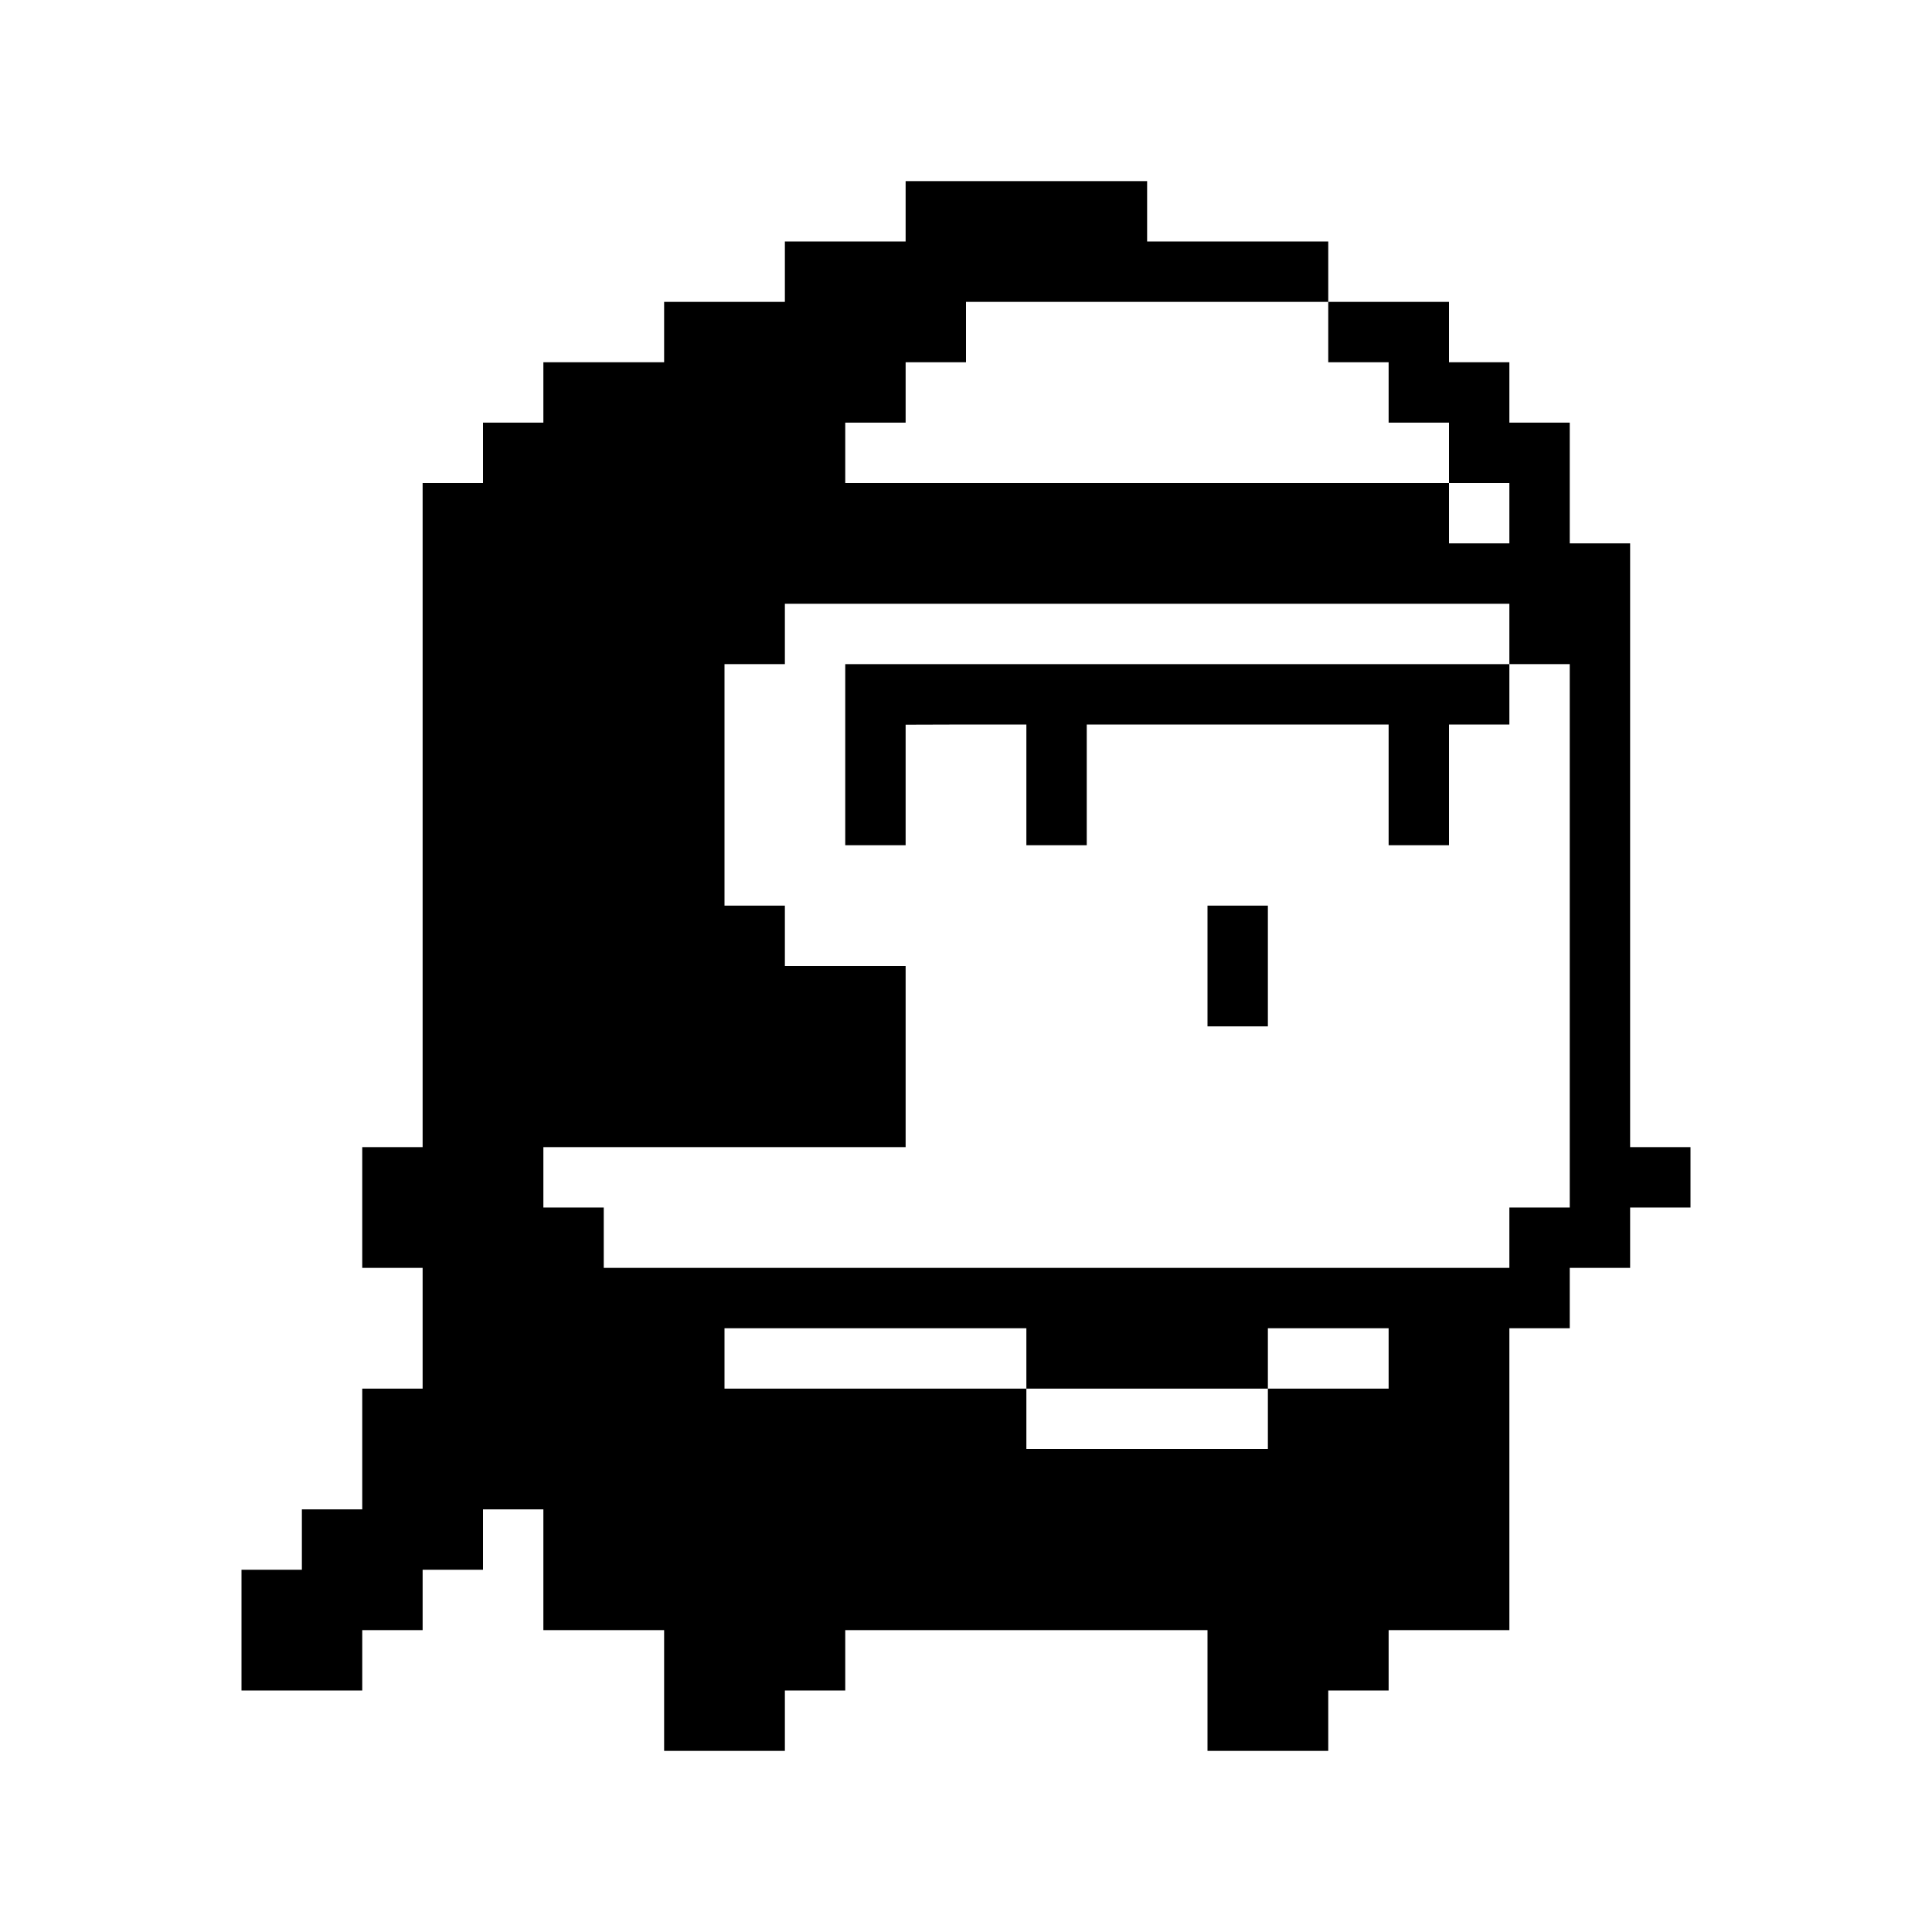 <?xml version="1.0" standalone="no"?>
<!DOCTYPE svg PUBLIC "-//W3C//DTD SVG 20010904//EN"
 "http://www.w3.org/TR/2001/REC-SVG-20010904/DTD/svg10.dtd">
<svg version="1.0" xmlns="http://www.w3.org/2000/svg"
 width="1024pt" height="1024pt" viewBox="0 0 1024 1024"
 preserveAspectRatio="xMidYMid meet">
<g transform="translate(0,1024) scale(0.1,-0.1)"
fill="#000000" stroke="none">
<path d="M4800 9120 l0 -160 -320 0 -320 0 0 -160 0 -160 -320 0 -320 0 0
-160 0 -160 -320 0 -320 0 0 -160 0 -160 -160 0 -160 0 0 -160 0 -160 -160 0
-160 0 0 -1760 0 -1760 -160 0 -160 0 0 -320 0 -320 160 0 160 0 0 -320 0
-320 -160 0 -160 0 0 -320 0 -320 -160 0 -160 0 0 -160 0 -160 -160 0 -160 0
0 -320 0 -320 320 0 320 0 0 160 0 160 160 0 160 0 0 160 0 160 160 0 160 0 0
160 0 160 160 0 160 0 0 -320 0 -320 320 0 320 0 0 -320 0 -320 320 0 320 0 0
160 0 160 160 0 160 0 0 160 0 160 960 0 960 0 0 -320 0 -320 320 0 320 0 0
160 0 160 160 0 160 0 0 160 0 160 320 0 320 0 0 800 0 800 160 0 160 0 0 160
0 160 160 0 160 0 0 160 0 160 160 0 160 0 0 160 0 160 -160 0 -160 0 0 1600
0 1600 -160 0 -160 0 0 320 0 320 -160 0 -160 0 0 160 0 160 -160 0 -160 0 0
160 0 160 -320 0 -320 0 0 160 0 160 -480 0 -480 0 0 160 0 160 -640 0 -640 0
0 -160z m2240 -640 l0 -160 160 0 160 0 0 -160 0 -160 160 0 160 0 0 -160 0
-160 160 0 160 0 0 -160 0 -160 -160 0 -160 0 0 160 0 160 -1600 0 -1600 0 0
160 0 160 160 0 160 0 0 160 0 160 160 0 160 0 0 160 0 160 960 0 960 0 0
-160z m960 -1600 l0 -160 160 0 160 0 0 -1440 0 -1440 -160 0 -160 0 0 -160 0
-160 -2400 0 -2400 0 0 160 0 160 -160 0 -160 0 0 160 0 160 960 0 960 0 0
480 0 480 -320 0 -320 0 0 160 0 160 -160 0 -160 0 0 640 0 640 160 0 160 0 0
160 0 160 1920 0 1920 0 0 -160z m-2560 -3840 l0 -160 640 0 640 0 0 160 0
160 320 0 320 0 0 -160 0 -160 -320 0 -320 0 0 -160 0 -160 -640 0 -640 0 0
160 0 160 -800 0 -800 0 0 160 0 160 800 0 800 0 0 -160z"/>
<path d="M4480 6240 l0 -480 160 0 160 0 0 320 0 319 320 1 320 0 0 -320 0
-320 160 0 160 0 0 320 0 320 800 0 800 0 0 -320 0 -320 160 0 160 0 0 320 0
320 160 0 160 0 0 160 0 160 -1760 0 -1760 0 0 -480z"/>
<path d="M6400 5120 l0 -320 160 0 160 0 0 320 0 320 -160 0 -160 0 0 -320z"/>
</g>
</svg>
